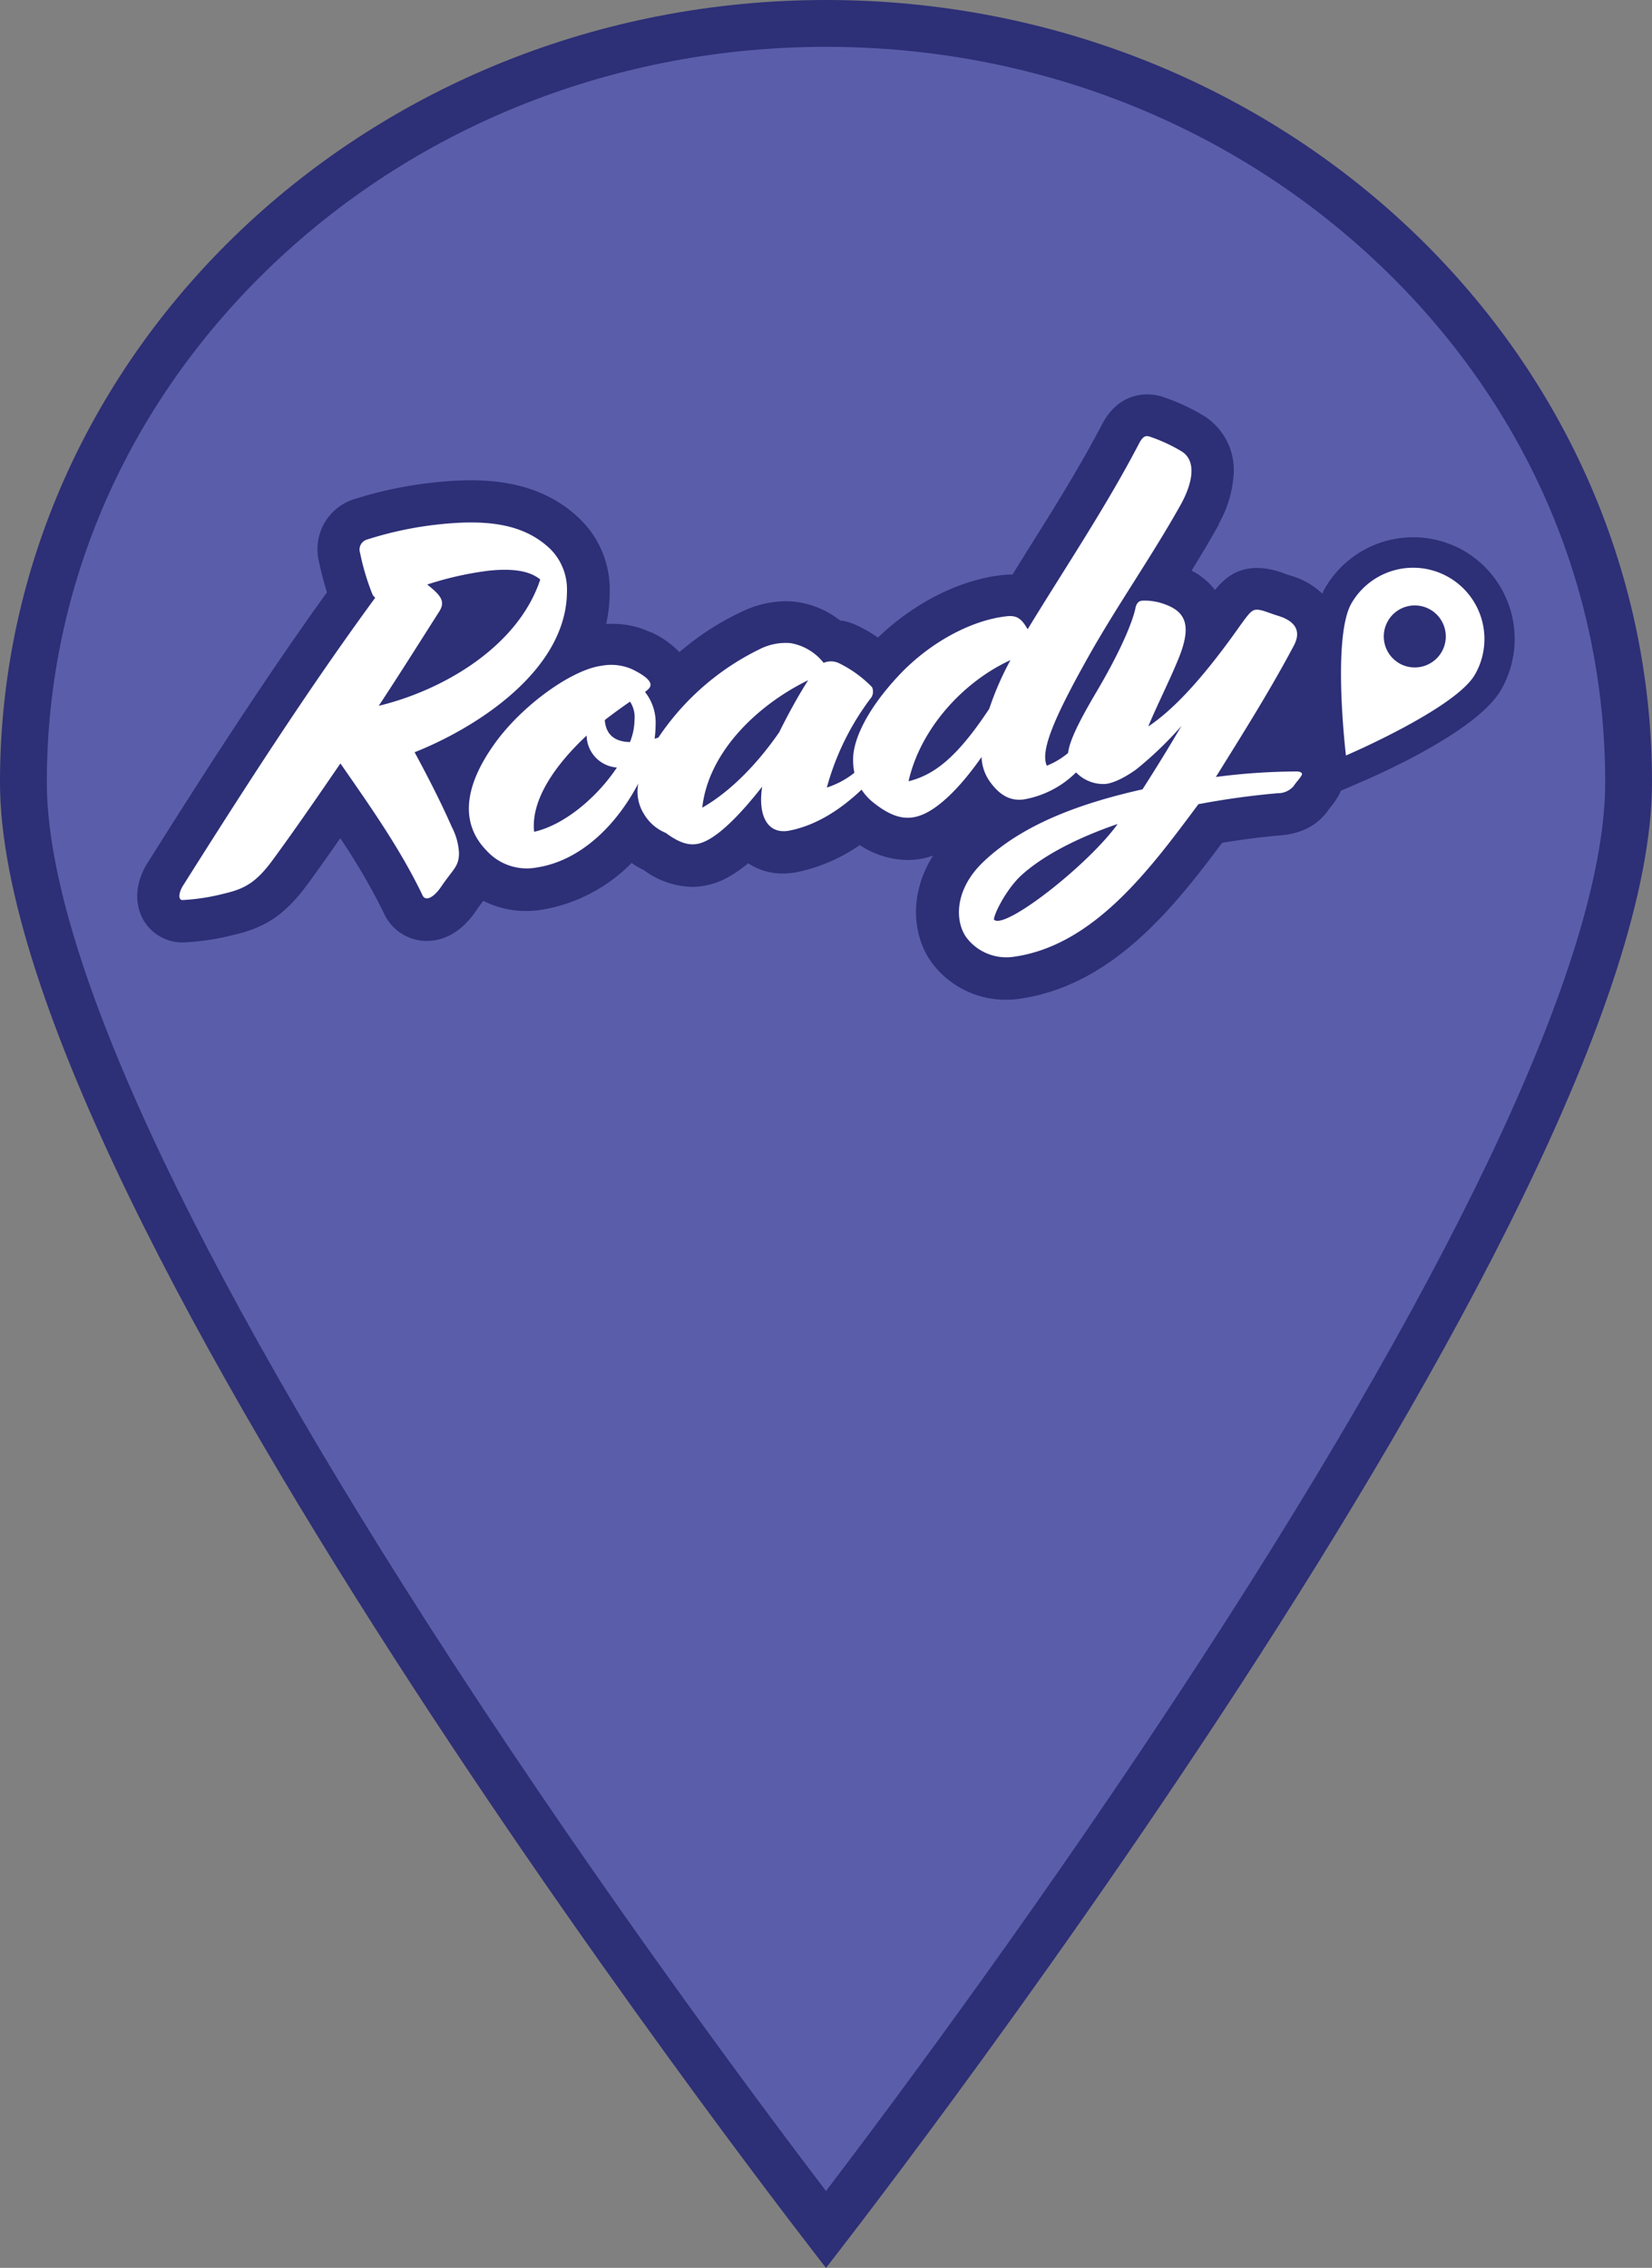 <svg xmlns="http://www.w3.org/2000/svg" viewBox="0 0 300 411.7"><rect x="0" y="0" width="300" height="411.7" fill="#808080" stroke="none"/><defs><style>.cls-1{fill:#5a5eaa;}.cls-2{fill:#2d2f77;}.cls-3{fill:#fff;}</style></defs><title>Fichier 13</title><g id="Calque_2" data-name="Calque 2"><g id="Calque_1-2" data-name="Calque 1"><path class="cls-1" d="M150,404.75C127.91,376,4.25,211.68,4.25,142,4.25,66.06,69.63,4.25,150,4.25S295.75,66.06,295.75,142C295.75,211.68,172.09,376,150,404.75Z"/><path class="cls-2" d="M150,8.5c37.88,0,73.47,14,100.22,39.28S291.5,106.46,291.5,142c0,30.41-25.44,85.57-73.56,159.51C190.33,344,162.43,381.42,150,397.75c-12.42-16.31-40.27-53.7-67.87-96.1C34,227.66,8.5,172.47,8.5,142,8.5,106.46,23.16,73,49.78,47.78S112.12,8.5,150,8.5M150,0C67.16,0,0,63.59,0,142S150,411.7,150,411.7,300,220.49,300,142,232.84,0,150,0Z"/><path class="cls-2" d="M265.87,100a18.5,18.5,0,0,0-25.25,6.77,9.32,9.32,0,0,0-.5,1,13.67,13.67,0,0,0-5.67-3.25h0c-.41-.12-.83-.27-1.26-.42a14.13,14.13,0,0,0-4.88-1h-.2c-3.46.08-5.59,1.7-7.47,4a12.61,12.61,0,0,0-4.25-3.51c1.69-2.74,3.36-5.54,4.95-8.38l0-.07,0-.07a20.83,20.83,0,0,0,2.69-9,11.6,11.6,0,0,0-5.19-10.44l0,0h0a36.41,36.41,0,0,0-7.36-3.47,9.26,9.26,0,0,0-3.16-.57c-1.93,0-5.54.66-8,5.1l-.06.1-.06.11c-4.14,7.94-9.07,15.8-13.85,23.4l-2.48,4h-.37a13.22,13.22,0,0,0-1.38.08c-7.73.81-16.05,5-22.69,11.36a24.46,24.46,0,0,0-4-2.29,10.76,10.76,0,0,0-2.89-.83,16.55,16.55,0,0,0-8.12-3.38,17.47,17.47,0,0,0-1.76-.1,18.75,18.75,0,0,0-7.9,1.88,49.28,49.28,0,0,0-11.37,7.36,17.18,17.18,0,0,0-5.15-3.61l-.06,0-.06,0a15.81,15.81,0,0,0-6.9-1.52c-.36,0-.75,0-1.14,0a26.11,26.11,0,0,0,.64-5.69A17.86,17.86,0,0,0,105.09,94c-4.88-4.58-11.27-6.81-19.53-6.81-1.83,0-3.76.1-5.89.31A73.39,73.39,0,0,0,64,90.72a9.52,9.52,0,0,0-6.1,11.17s.6,2.85,1.47,5.64c-11.59,16.11-22.43,33-32.47,48.95-2.23,3.41-2.59,7.24-1,10.28a8.21,8.21,0,0,0,7.25,4.33,44.52,44.52,0,0,0,9.33-1.39c6-1.37,9.53-3.88,13.67-9.59,2-2.74,3.85-5.38,5.64-7.94a113.48,113.48,0,0,1,8,13.77l.07.13.06.13a8.56,8.56,0,0,0,7.57,4.62c2.29,0,5.65-.88,8.69-5.08l.07-.11.07-.1c.55-.82,1-1.42,1.45-2l0,0a16.91,16.91,0,0,0,7.73,1.85,20.11,20.11,0,0,0,2.86-.22,29.72,29.72,0,0,0,16.34-8.5,15.19,15.19,0,0,0,2.22,1.3A15.33,15.33,0,0,0,125.7,161a13.58,13.58,0,0,0,6.82-1.93,23.55,23.55,0,0,0,3.35-2.36,11.24,11.24,0,0,0,6.3,1.87,14,14,0,0,0,2.47-.24,31,31,0,0,0,11.49-4.93,16.13,16.13,0,0,0,8.64,2.71,14.29,14.29,0,0,0,4.68-.79c-4.45,7-3.76,14.64-.2,19.48a16.7,16.7,0,0,0,13.41,6.68,17.12,17.12,0,0,0,2.36-.16C201.8,179,213,165,221.93,153c3.73-.62,7.25-1.07,10.69-1.36,4.87-.41,7.41-2.79,8.69-4.71l.24-.3a15.33,15.33,0,0,0,1.55-2.24l.08-.15.08-.15c.09-.18.15-.36.23-.54l3.11-1.34c5.06-2.16,21.87-9.77,26-17A18.51,18.51,0,0,0,265.87,100Z"/><path class="cls-3" d="M75.29,136.56c11.48-4.56,27.62-15,27.67-29.2a10.37,10.37,0,0,0-3.11-7.78c-4.58-4.3-10.82-5.3-19.43-4.46A65.5,65.5,0,0,0,66.49,98a1.9,1.9,0,0,0-1.1,2.37A43.1,43.1,0,0,0,67.68,108a2.65,2.65,0,0,0,.46.51C55.79,125.36,44.46,143,33.32,160.64c-.91,1.38-1,2.76-.18,2.75a38.31,38.31,0,0,0,7.6-1.18c3.94-.91,6-2.19,9.17-6.62,4.38-6,8.25-11.68,11.91-17,5.34,7.7,10.89,15.52,14.94,24,.55,1.05,1.92.37,3.2-1.4,2.38-3.53,3.39-3.82,3.39-6.39a11.4,11.4,0,0,0-1.28-4.63C80.24,146,77.85,141.28,75.29,136.56Zm2.29-30.45a59.88,59.88,0,0,1,11.09-2.5c4.4-.47,7.51,0,9.44,1.59-4,12.12-17.53,20.08-29.33,22.93,3.76-5.7,7.24-11.24,10.91-17C81,109.18,80.05,108.08,77.58,106.11Z"/><path class="cls-3" d="M235.46,140.05a114.66,114.66,0,0,0-14.66,1c4.86-7.82,9.79-15.62,14.11-23.76,1.47-2.67.37-4.51-2.75-5.48-1.74-.53-3-1.15-3.94-1.13s-1.37.58-3.57,3.67c-6.87,9.64-12,14.79-16.13,17.53,1.47-3.57,3.76-8.11,5.31-11.86,2.66-6.28,1.65-8.89-2.29-10.32a10.31,10.31,0,0,0-4-.66c-.73,0-1.19.45-1.37,1.47-.55,2.51-2.68,7.69-7.06,15.1-3.35,5.67-4.89,8.95-5.15,11.08A13.73,13.73,0,0,1,190.1,139c-1.19-2.64,1.18-8.45,7.52-19.74,5.32-9.47,11.65-18.4,16.95-27.92,2.2-4.14,2.56-7.73.09-9.35a29.32,29.32,0,0,0-5.77-2.69c-.83-.31-1.29-.1-1.93,1C200.88,92,193.46,103,186.62,114.23c-1.1-1.9-1.92-2.55-3.76-2.36-6.23.66-13.88,4.58-19.7,10.81s-8.24,11.69-8.24,15.17a12.26,12.26,0,0,0,.23,2.44,15.86,15.86,0,0,1-5,2.68A47.72,47.72,0,0,1,158,126.91a2,2,0,0,0,.37-2.16,21.52,21.52,0,0,0-6.14-4.42,3.45,3.45,0,0,0-2.66,0,9.77,9.77,0,0,0-6-3.58,10.43,10.43,0,0,0-5.68,1.13,46.78,46.78,0,0,0-17,14.13c-.48.64-.92,1.27-1.33,1.88-.23.08-.45.16-.68.22a23.35,23.35,0,0,0,.18-2.5,9,9,0,0,0-1.93-6c.92-.67,1-1,1-1.33,0-.55-.64-1.47-3.3-2.77a9.36,9.36,0,0,0-5.59-.65c-5.4.69-14.68,7.3-19.7,14.54-6,8.6-5.31,14.78-1.19,19a9.84,9.84,0,0,0,9,3.1c8.16-1.2,14.68-7.85,18.56-15.27a7.65,7.65,0,0,0,1,5.49,8.29,8.29,0,0,0,4,3.49c3.57,2.64,5.59,2.44,7.88,1.14,2.55-1.45,5.86-4.74,9.62-9.55-.82,5.33,1,8.69,4.86,8,4.87-.93,9.31-3.77,13.19-7.45a9.87,9.87,0,0,0,2,2.23c4.21,3.4,7.26,3.76,11.09,1.19,2.86-1.93,5.86-5.28,8.7-9.35a8.17,8.17,0,0,0,1.47,4.42c2,2.8,4,3.58,6.23,3.28a17.8,17.8,0,0,0,9.46-4.9,6.88,6.88,0,0,0,5.29,2.1c1.1-.09,3-.78,5.59-2.61a65.14,65.14,0,0,0,8.25-7.92c-2.48,4.25-4.86,8.06-7.06,11.5-10.31,2.32-21.46,6-29,13.26-5.12,4.93-5.16,10.68-2.93,13.71A9.09,9.09,0,0,0,184,173.7c14.73-2,25.07-16.24,33.63-27.71A144,144,0,0,1,232,144a3.75,3.75,0,0,0,2.93-1.31c.55-.83,1-1.19,1.47-2C236.56,140.32,236.19,140.05,235.46,140.05ZM97,151c-.64-5.7,3.75-12.07,9.53-17.47a5.92,5.92,0,0,0,5.5,5.8C108.46,144.7,102.51,149.76,97,151Zm17.41-16.29c-3-.06-4.4-1.54-4.58-4,1.55-1.2,3.11-2.32,4.58-3.34a5.1,5.1,0,0,1,.82,3.28A11.25,11.25,0,0,1,114.42,134.67Zm27.12-1.82c-4.4,6.37-9.35,11.08-14,13.73,1.15-10.35,10.36-18.82,19.24-23.14C145.11,126.05,143.19,129.51,141.54,132.85Zm38.12-4.23c-5.87,8.88-10,12-14.66,13.17,2.13-9.47,9.81-18,18.51-22A55,55,0,0,0,179.66,128.62Zm.91,38.38c-.44-.34,2-5.52,5-8.22,3.85-3.46,9.9-6.67,17.41-9.24C197.68,156.94,182.72,168.67,180.57,167Z"/><path class="cls-3" d="M263.1,104.8a12.94,12.94,0,0,0-17.68,4.73c-3.57,6.2-1,27.62-1,27.62s19.84-8.49,23.42-14.68A12.94,12.94,0,0,0,263.1,104.8Zm-9,15.61a5.63,5.63,0,1,1,7.7-2.06A5.65,5.65,0,0,1,254.09,120.41Z"/></g></g></svg>